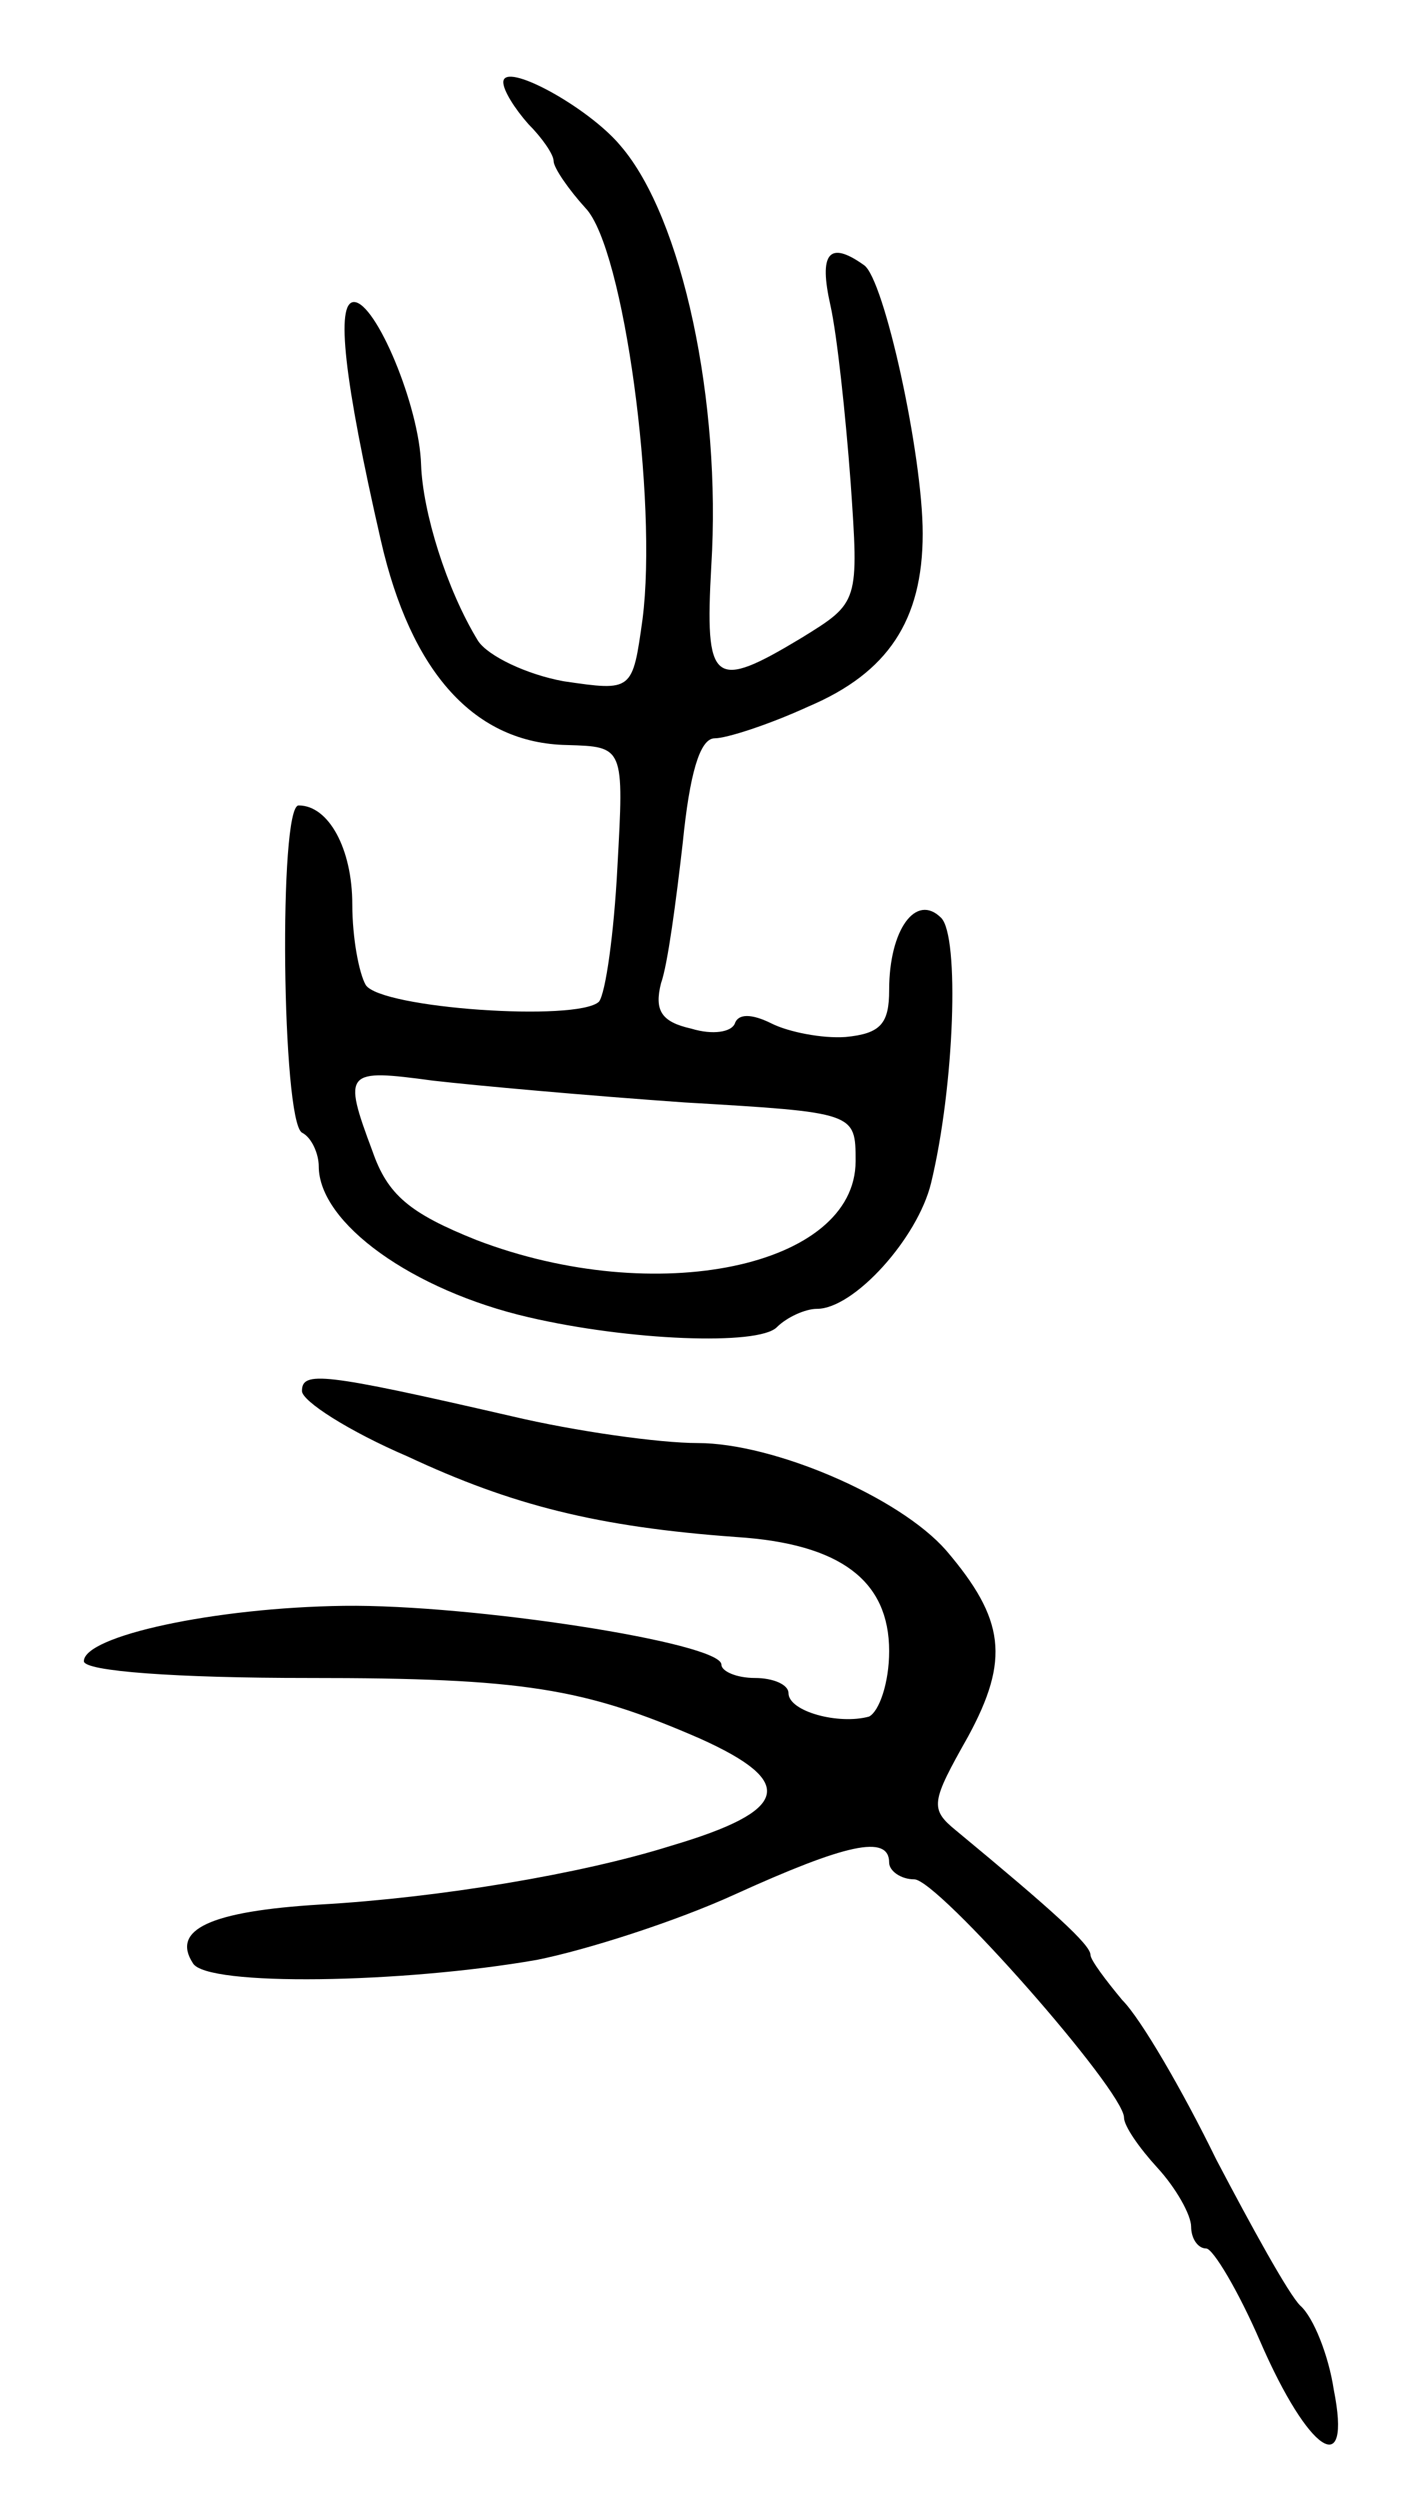 <svg version="1.0" xmlns="http://www.w3.org/2000/svg"
 width="85pt" height="149pt" viewBox="0 0 85 149"
 preserveAspectRatio="xMidYMid meet">
<g transform="translate(0,149) scale(0.1,-0.1)"
fill="#000000" stroke="none">
<path d="M300 1441 c0 -5 7 -16 15 -25 8 -8 15 -18 15 -22 0 -4 9 -17 19 -28
23 -24 43 -175 34 -245 -6 -43 -6 -43 -47 -37 -22 4 -45 15 -51 24 -19 31 -33
77 -34 105 -1 35 -27 97 -40 97 -11 0 -6 -46 16 -142 18 -79 56 -121 111 -122
34 -1 34 -1 30 -73 -2 -39 -7 -75 -11 -80 -13 -12 -130 -4 -139 10 -4 7 -8 28
-8 48 0 33 -14 59 -32 59 -12 0 -10 -188 2 -195 6 -3 10 -13 10 -20 0 -34 56
-74 125 -90 60 -14 137 -17 148 -6 6 6 17 11 24 11 22 0 60 42 68 75 14 58 17
147 6 158 -15 15 -31 -7 -31 -43 0 -20 -5 -26 -26 -28 -14 -1 -34 3 -44 8 -12
6 -20 6 -22 0 -2 -5 -13 -7 -26 -3 -18 4 -22 11 -18 27 4 11 9 49 13 84 4 40
10 62 19 62 7 0 32 8 56 19 47 20 68 51 68 103 0 47 -23 152 -35 160 -21 15
-27 7 -20 -24 4 -18 9 -65 12 -105 5 -72 5 -72 -29 -93 -53 -32 -58 -28 -54
43 6 97 -17 207 -54 250 -19 23 -70 51 -70 38z m108 -608 c102 -6 102 -6 102
-35 0 -63 -119 -88 -226 -47 -40 16 -53 27 -62 53 -18 48 -16 49 36 42 26 -3
93 -9 150 -13z"/>
<path d="M180 661 c0 -6 28 -24 63 -39 62 -29 113 -42 196 -48 62 -4 91 -26
91 -68 0 -19 -6 -36 -12 -39 -18 -5 -48 3 -48 14 0 5 -9 9 -20 9 -11 0 -20 4
-20 8 0 13 -149 36 -225 35 -77 -1 -155 -18 -155 -33 0 -6 55 -10 134 -10 128
0 164 -6 233 -36 58 -26 54 -43 -17 -64 -54 -17 -139 -31 -209 -35 -66 -4 -89
-15 -76 -35 8 -14 125 -12 205 2 30 6 83 23 118 39 66 30 92 36 92 19 0 -5 7
-10 15 -10 14 0 125 -126 125 -142 0 -5 9 -18 20 -30 11 -12 20 -28 20 -35 0
-7 4 -13 9 -13 4 0 19 -25 32 -55 29 -67 55 -84 44 -29 -3 20 -12 43 -20 50
-7 7 -29 47 -50 87 -20 41 -45 84 -56 95 -10 12 -19 24 -19 27 0 6 -22 26 -80
74 -16 13 -15 17 7 56 25 46 22 70 -13 111 -28 32 -103 64 -148 64 -23 0 -73
7 -111 16 -113 26 -125 27 -125 15z"/>
</g>
</svg>
